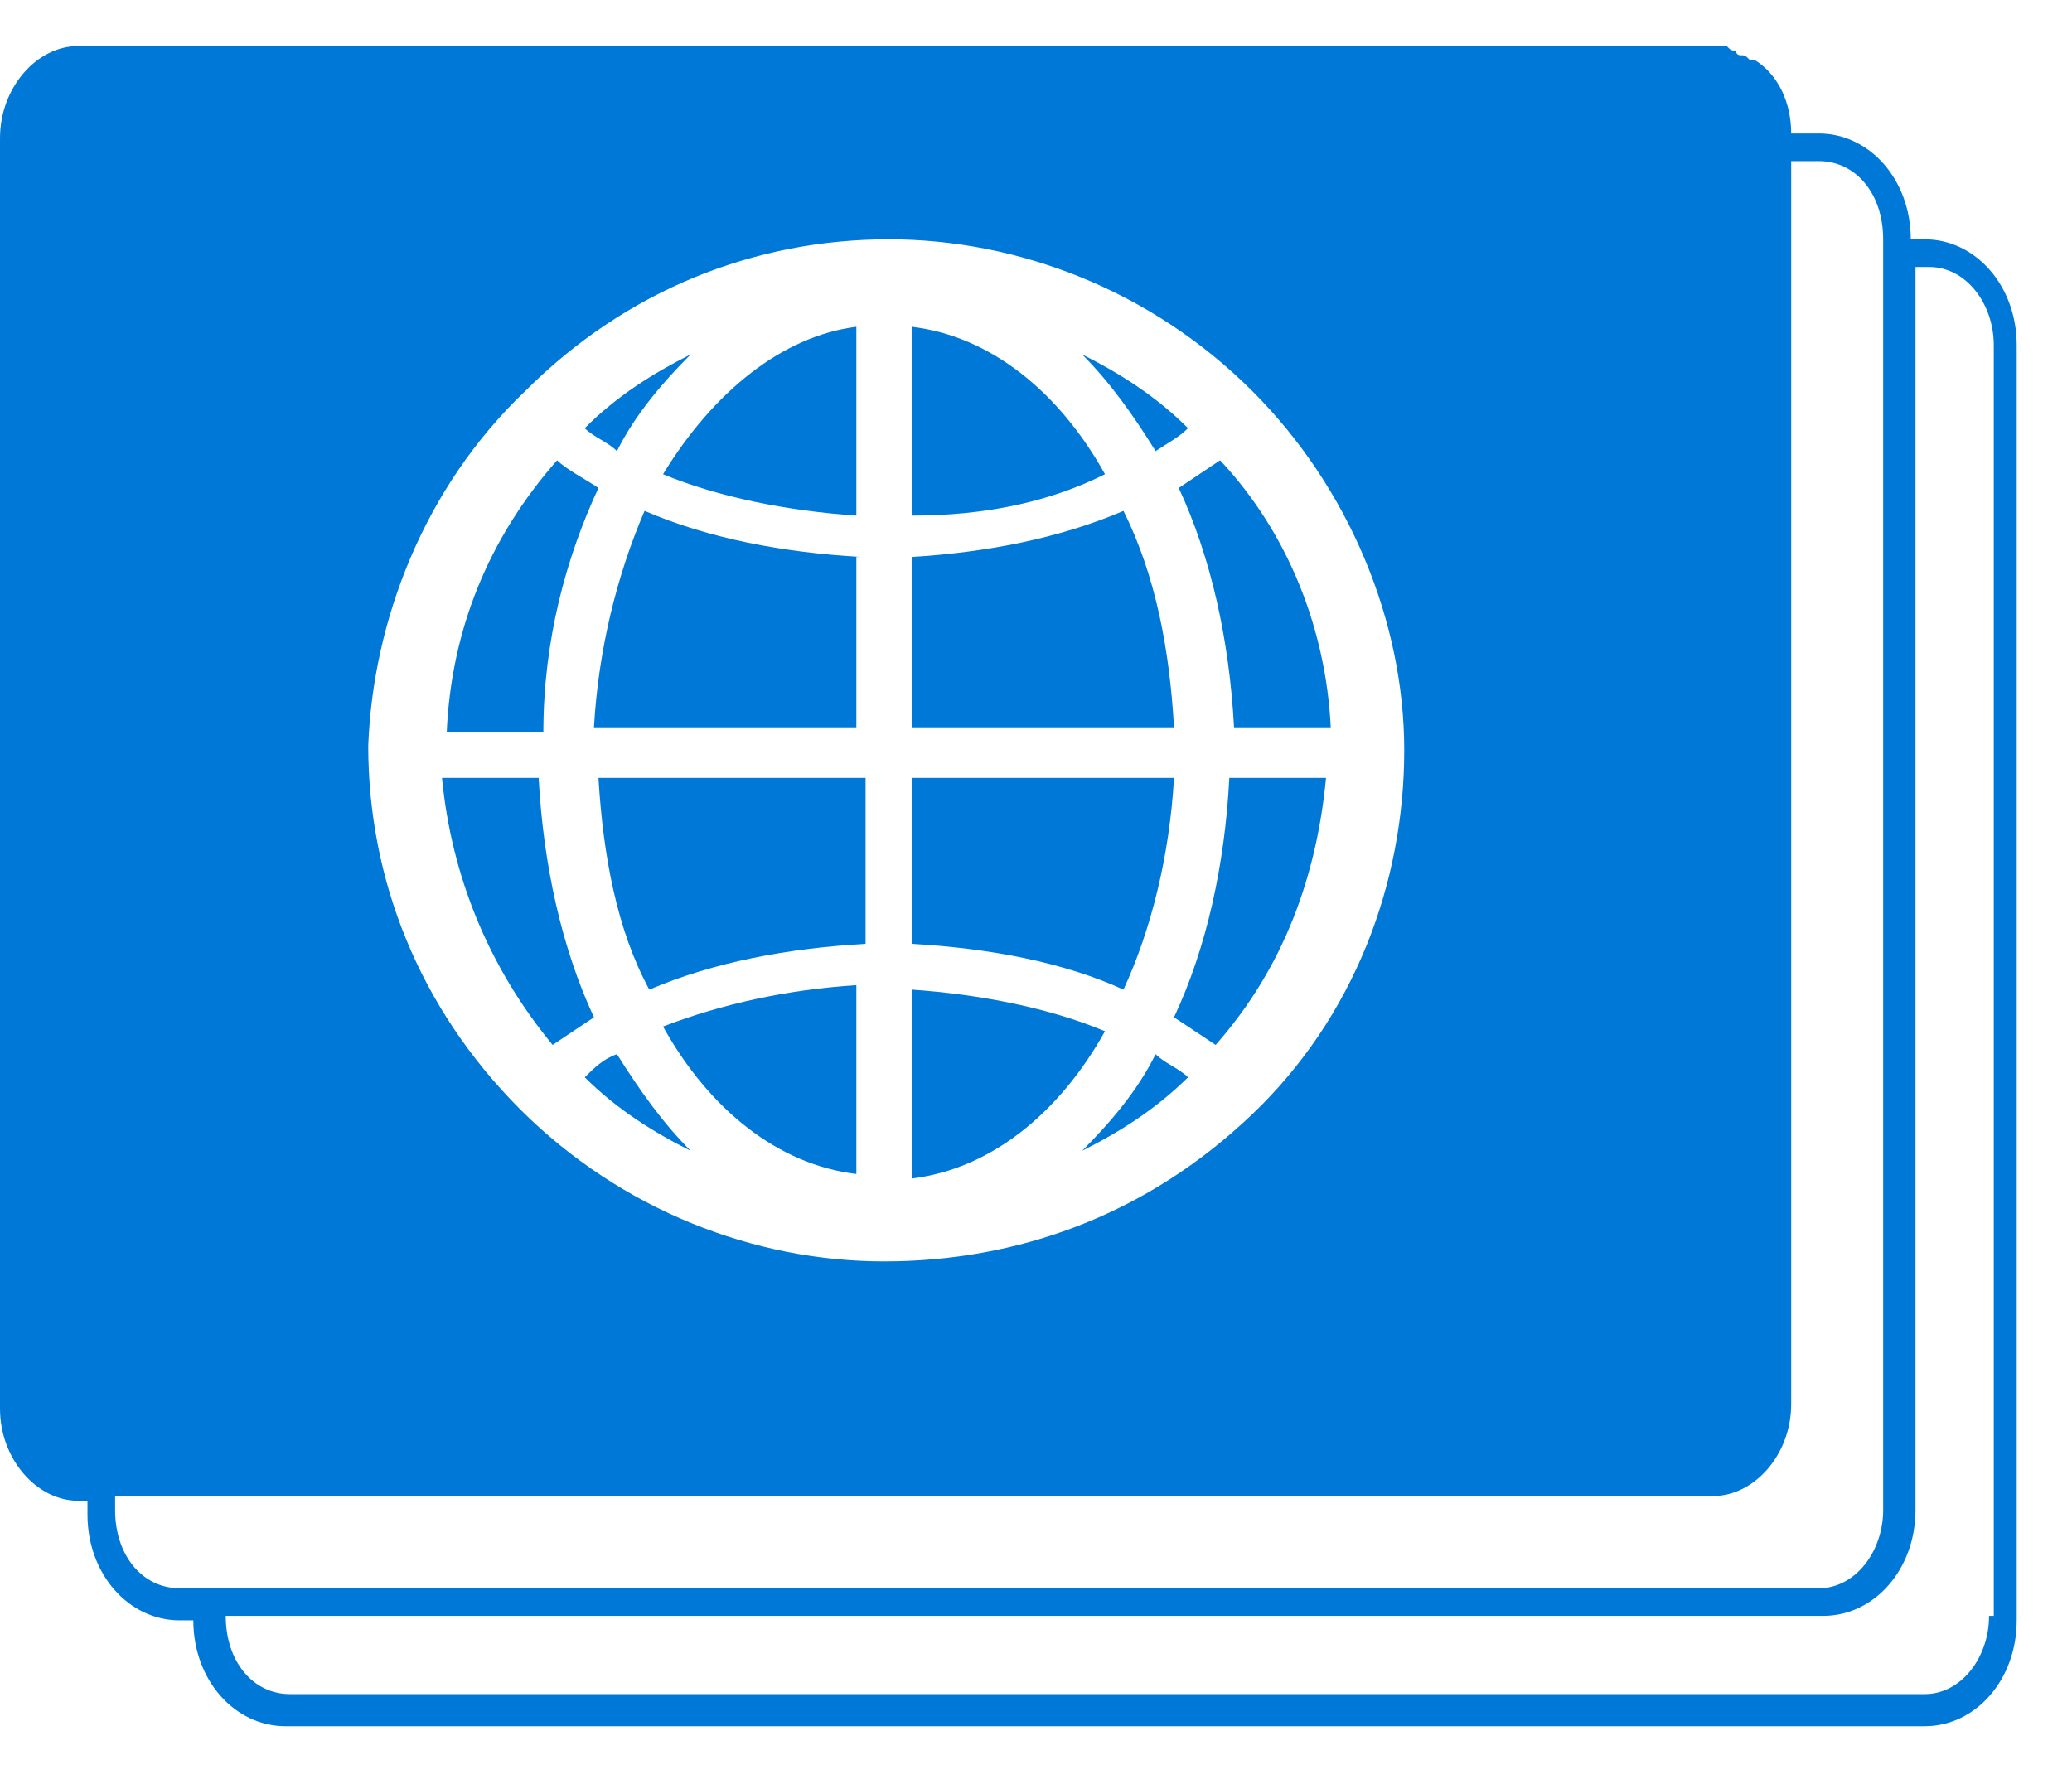 <?xml version="1.0" encoding="UTF-8" standalone="no"?>
<svg
   xmlns:dc="http://purl.org/dc/elements/1.1/"
   xmlns:cc="http://creativecommons.org/ns#"
   xmlns:rdf="http://www.w3.org/1999/02/22-rdf-syntax-ns#"
   xmlns:svg="http://www.w3.org/2000/svg"
   xmlns="http://www.w3.org/2000/svg"
   viewBox="0 0 45 38.75"
   height="38.75"
   width="45"
   xml:space="preserve"
   version="1.1"
   id="svg2"><defs
     id="defs6" /><g
     transform="matrix(1.25,0,0,-1.25,0,38.75)"
     id="g10"><g
       transform="scale(0.1,0.1)"
       id="g12"><path
         id="path14"
         style="fill:#0078d7;fill-opacity:1;fill-rule:nonzero;stroke:none"
         d="m 203.98,183.602 c -0.781,13.597 -3.199,26.41 -8.781,37.617 -11.219,-4.809 -23.988,-7.231 -36.801,-8.008 l 0,-29.609 45.582,0 z" /><path
         id="path16"
         style="fill:#0078d7;fill-opacity:1;fill-rule:nonzero;stroke:none"
         d="m 191.988,227.59 c -8.008,14.41 -20,24.019 -33.59,25.621 l 0,-32.813 c 12.813,0 23.981,2.383 33.59,7.192 z" /><path
         id="path18"
         style="fill:#0078d7;fill-opacity:1;fill-rule:nonzero;stroke:none"
         d="m 206.41,235.59 c -5.629,5.629 -12,9.609 -18.398,12.82 4.797,-4.808 8.789,-10.39 12.769,-16.801 2.418,1.602 4.02,2.379 5.629,3.981 z" /><path
         id="path20"
         style="fill:#0078d7;fill-opacity:1;fill-rule:nonzero;stroke:none"
         d="m 191.988,130.789 c -9.609,4.02 -21.597,6.41 -33.59,7.231 l 0,-32.821 c 13.59,1.602 25.582,11.211 33.59,25.59 z" /><path
         id="path22"
         style="fill:#0078d7;fill-opacity:1;fill-rule:nonzero;stroke:none"
         d="m 158.398,145.98 c 13.59,-0.781 26.403,-3.199 36.801,-7.96 4.801,10.39 8,23.199 8.781,36.789 l -45.582,0 0,-28.829 z" /><path
         id="path24"
         style="fill:#0078d7;fill-opacity:1;fill-rule:nonzero;stroke:none"
         d="m 211.988,230.012 -7.187,-4.813 c 5.59,-11.988 8.789,-26.398 9.609,-41.597 l 16.801,0 c -0.82,16.796 -7.231,33.597 -19.223,46.41 z" /><path
         id="path26"
         style="fill:#0078d7;fill-opacity:1;fill-rule:nonzero;stroke:none"
         d="m 188.012,110.012 c 6.398,3.199 12.769,7.187 18.398,12.769 -1.609,1.598 -4.031,2.418 -5.629,4.02 -3.16,-6.403 -7.972,-11.992 -12.769,-16.789 z" /><path
         id="path28"
         style="fill:#0078d7;fill-opacity:1;fill-rule:nonzero;stroke:none"
         d="m 203.98,133.211 7.231,-4.801 c 11.988,13.59 17.578,29.61 19.18,46.399 l -16.801,0 c -0.781,-15.188 -3.981,-29.61 -9.61,-41.598 z" /><path
         id="path30"
         style="fill:#0078d7;fill-opacity:1;fill-rule:nonzero;stroke:none"
         d="m 96.019,128.41 7.179,4.801 c -5.578,11.988 -8.789,26.41 -9.609,41.598 l -16.789,0 c 1.598,-16.789 8,-32.809 19.219,-46.399 z" /><path
         id="path32"
         style="fill:#0078d7;fill-opacity:1;fill-rule:nonzero;stroke:none"
         d="m 103.98,225.199 c -2.378,1.602 -5.582,3.211 -7.179,4.813 -12,-13.602 -18.402,-29.614 -19.18,-47.231 l 16.789,0 c 0,16.02 3.988,30.43 9.57,42.418 z" /><path
         id="path34"
         style="fill:#0078d7;fill-opacity:1;fill-rule:nonzero;stroke:none"
         d="m 115.199,227.59 c 9.602,-3.988 21.602,-6.371 33.59,-7.192 l 0,32.813 C 136.02,251.609 123.98,242 115.199,227.59 Z" /><path
         id="path36"
         style="fill:#0078d7;fill-opacity:1;fill-rule:nonzero;stroke:none"
         d="m 120,248.41 c -6.41,-3.211 -12.809,-7.191 -18.398,-12.82 1.597,-1.602 3.988,-2.379 5.589,-3.981 3.2,6.411 8.008,11.993 12.809,16.801 z" /><path
         id="path38"
         style="fill:#0078d7;fill-opacity:1;fill-rule:nonzero;stroke:none"
         d="m 334.41,268.41 -2.422,0 c 0,10.391 -7.187,18.391 -15.968,18.391 l -4.809,0 c 0,5.59 -2.422,10.398 -6.41,12.82 l -0.821,0 c -0.781,0.777 -0.781,0.777 -1.601,0.777 0,0 -0.777,0 -0.777,0.821 -0.821,0 -0.821,0 -1.602,0.781 L 13.59,302 C 6.41,302 0,294.809 0,285.98 L 0,65.199 C 0,56.41 6.41,49.191 13.59,49.191 l 1.609,0 0,-2.391 c 0,-10.391 7.18,-18.391 16.012,-18.391 l 2.379,0 c 0,-10.391 7.191,-18.398 16.02,-18.398 l 284.801,0 c 8.789,0 15.981,8.008 15.981,18.398 l 0,221.602 c 0,10.386 -7.192,18.398 -15.981,18.398 z M 91.211,242 c 17.578,17.621 40,26.41 63.199,26.41 22.391,0 45.59,-8.789 63.211,-26.41 16.789,-16.801 26.359,-40 26.359,-62.379 0,-23.211 -8.781,-46.41 -26.359,-63.211 -18.402,-17.609 -40.82,-25.621 -64.031,-25.621 -22.379,0 -45.578,8.832 -63.199,26.41 -17.582,17.61 -26.41,40 -26.41,63.199 C 64.801,202 73.59,225.199 91.211,242 Z M 36.02,33.988 l -4.809,0 C 24.801,33.988 20,39.621 20,47.59 l 0,2.422 277.621,0 c 7.18,0 13.59,7.188 13.59,15.969 l 0,216.019 4.809,0 c 6.359,0 11.171,-5.59 11.171,-13.59 l 0,-220.82 c 0,-7.191 -4.812,-13.601 -11.171,-13.601 l -280,0 z M 345.59,29.191 C 345.59,22 340.781,15.59 334.41,15.59 l -284.019,0 c -6.41,0 -11.172,5.629 -11.172,13.602 l 277.582,0 c 8.789,0 16.008,8.008 16.008,18.398 l 0,216.012 2.39,0 c 6.403,0 11.211,-6.403 11.211,-13.59 l 0,-220.821 -0.82,0 z" /><path
         id="path40"
         style="fill:#0078d7;fill-opacity:1;fill-rule:nonzero;stroke:none"
         d="m 103.98,174.809 c 0.821,-13.59 3.211,-26.399 8.829,-36.789 11.171,4.761 23.992,7.179 37.582,7.96 l 0,28.829 -46.411,0 z" /><path
         id="path42"
         style="fill:#0078d7;fill-opacity:1;fill-rule:nonzero;stroke:none"
         d="m 115.199,131.609 c 8,-14.41 20,-24.019 33.59,-25.629 l 0,32.821 c -11.988,-0.781 -23.199,-3.211 -33.59,-7.192 z" /><path
         id="path44"
         style="fill:#0078d7;fill-opacity:1;fill-rule:nonzero;stroke:none"
         d="m 149.609,213.211 c -13.589,0.777 -26.41,3.199 -37.621,8.008 -4.797,-11.207 -8.008,-24.02 -8.789,-37.617 l 45.59,0 0,29.609 0.82,0 z" /><path
         id="path46"
         style="fill:#0078d7;fill-opacity:1;fill-rule:nonzero;stroke:none"
         d="m 101.602,122.781 c 5.589,-5.582 11.988,-9.57 18.398,-12.769 -4.801,4.797 -8.789,10.386 -12.809,16.789 -2.39,-0.821 -3.992,-2.422 -5.589,-4.02 z" /></g></g></svg>